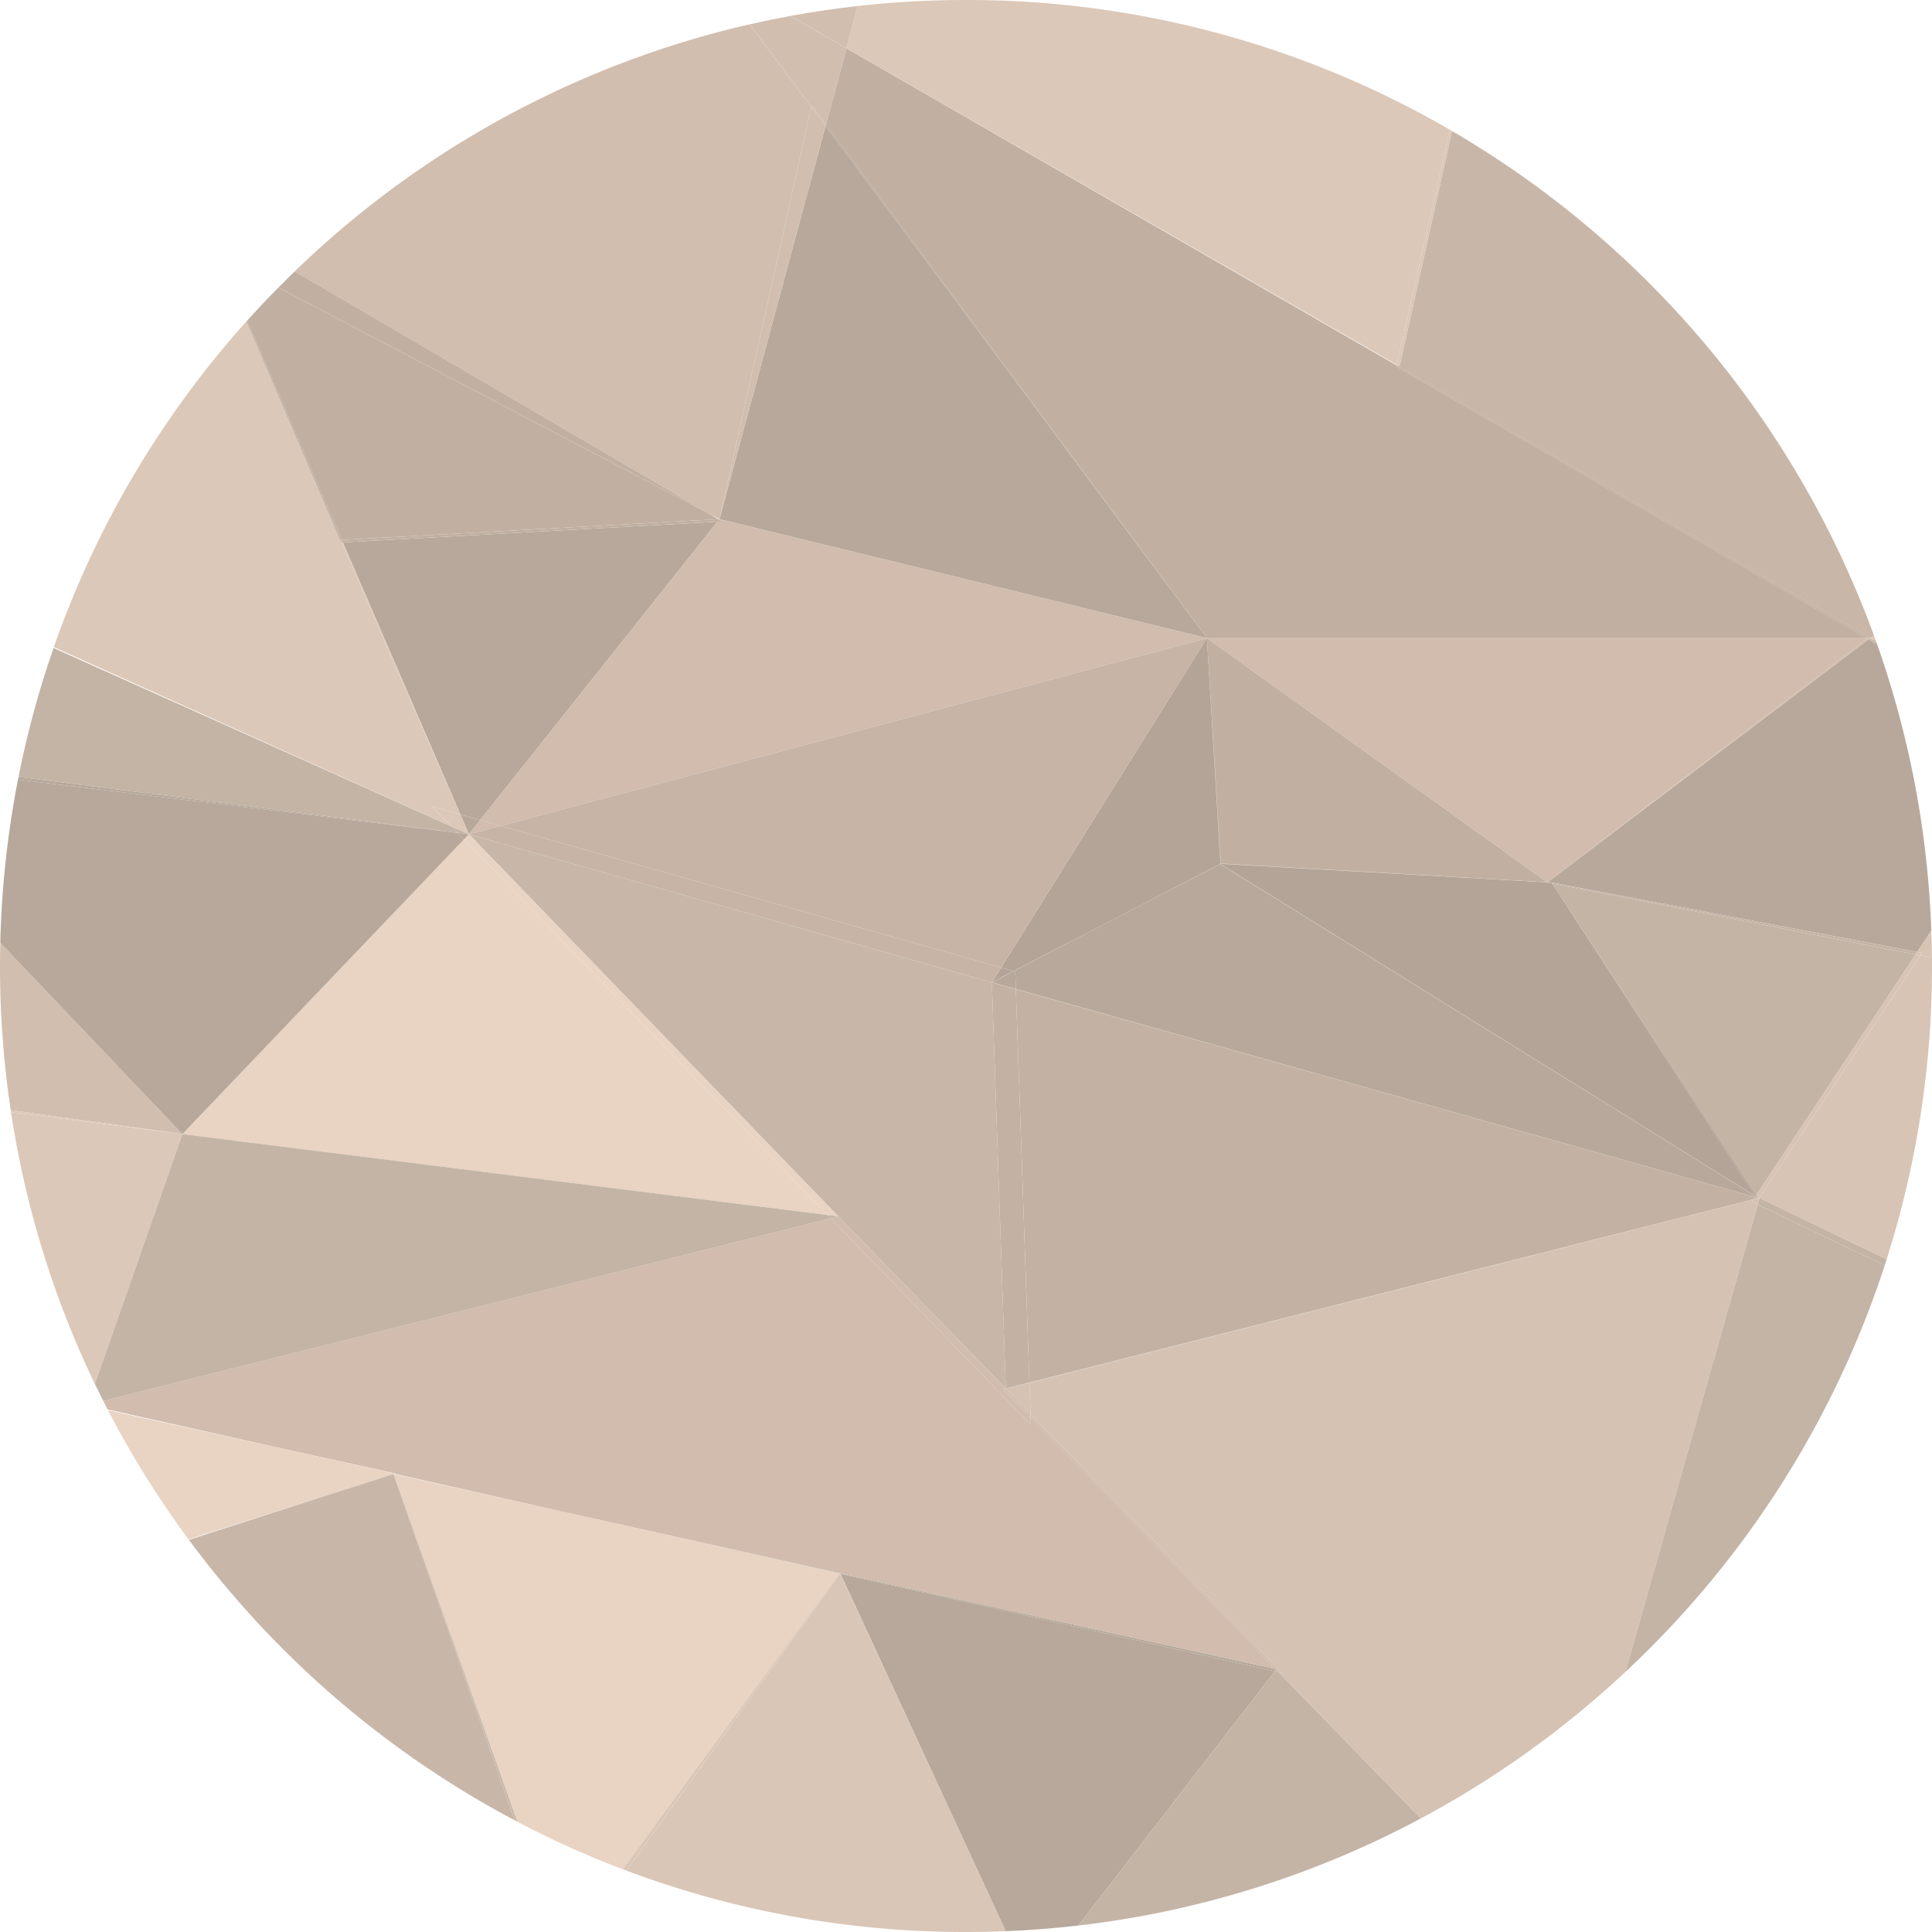 <svg id="Layer_1" data-name="Layer 1" xmlns="http://www.w3.org/2000/svg" viewBox="0 0 1000 1000"><defs><style>.cls-1{fill:none;}.cls-2{fill:#c8b7a9;}.cls-3{fill:#b7a89b;}.cls-4{fill:#c4b4a6;}.cls-5{fill:#d7c4b5;}.cls-6{fill:#d1bcad;}.cls-7{fill:#b3a497;}.cls-8{fill:#dcc8b8;}.cls-9{fill:#c1b0a2;}.cls-10{fill:#d5c2b2;}.cls-11{fill:#e9d3c2;}.cls-12{fill:#dac6b6;}.cls-13{fill:#d1beaf;}.cls-14{fill:#c7b4a7;}.cls-15{fill:#c3b2a3;}</style></defs><title>venus</title><path class="cls-1" d="M55.69,729.53l0.22,0.42L142.6,749Z"/><path class="cls-1" d="M909.74,623.41l-68.46,242h0l68.47-242h0Z"/><path class="cls-1" d="M97.55,796.75L97.76,797l73.86-23.82Z"/><path class="cls-1" d="M233.54,427.67L27.89,334.94l-0.16.47,205.85,92.31Z"/><polygon class="cls-1" points="723.02 188.81 438.16 24.93 438.14 25.02 722.95 189.12 723.02 188.81"/><polygon class="cls-1" points="571.55 478.32 524.55 502.63 524.65 502.66 571.55 478.32"/><path class="cls-1" d="M434.94,814.62l85.65,185h0L435.06,814.65Z"/><polygon class="cls-1" points="203.88 762.96 289.46 781.98 204.22 762.85 203.88 762.96"/><polygon class="cls-1" points="532.84 715.6 532.84 715.67 907.61 620.78 907.61 620.78 532.84 715.6"/><polygon class="cls-1" points="366.06 265.37 371.81 268.73 372.4 268.7 366.06 265.37"/><polygon class="cls-2" points="233.54 427.67 233.58 427.71 242.7 431.8 233.54 427.67"/><polygon class="cls-2" points="532.84 715.6 520.6 718.7 513.4 508.5 513.4 508.5 242.7 431.8 433.9 629.6 520.55 718.78 532.84 715.67 532.84 715.6"/><polygon class="cls-2" points="513.45 508.42 513.52 508.44 524.65 502.66 524.55 502.63 513.49 508.35 513.45 508.42"/><polygon class="cls-2" points="513.4 508.5 513.4 508.5 513.4 508.5 513.4 508.5"/><path class="cls-3" d="M800.95,456.66h0l2.13,0.12,189.27,35.94,7.29-11A498.35,498.35,0,0,0,971.6,333.48l-4.42-2.55Z"/><polygon class="cls-4" points="991.5 494.05 803.45 457.34 909.08 618.55 991.5 494.05"/><polygon class="cls-4" points="991.5 494.05 992.37 492.74 803.1 456.8 803.45 457.34 991.5 494.05"/><polygon class="cls-5" points="909.76 623.42 910.7 620.1 910.67 620.11 909.74 623.41 909.76 623.42"/><path class="cls-5" d="M910.58,620l0.12,0,0,0.11h0l65.84,31.66A499.7,499.7,0,0,0,1000,500c0-1.43,0-2.86,0-4.29l-6.05-1.18Z"/><polygon class="cls-5" points="907.61 620.78 909.26 620.37 909.26 620.36 907.61 620.78 907.61 620.78"/><path class="cls-5" d="M994.8,493.2l-0.88,1.33,6.05,1.18q-0.06-7-.31-14l-7.29,11Z"/><polygon class="cls-5" points="909.08 618.55 909.96 619.89 910.3 620.1 909.26 620.36 909.26 620.37 910.58 620.03 993.92 494.52 991.5 494.05 909.08 618.55"/><polygon class="cls-5" points="993.92 494.52 994.8 493.2 992.37 492.74 991.5 494.05 993.92 494.52"/><polygon class="cls-3" points="525.5 502.9 525.81 511.89 908.41 619.57 908.58 619.32 908.4 619.05 631.53 447.29 571.55 478.32 524.65 502.66 525.5 502.9"/><polygon class="cls-3" points="513.4 508.5 513.4 508.5 513.4 508.5 513.4 508.5"/><polygon class="cls-3" points="524.65 502.66 513.52 508.44 525.81 511.89 525.5 502.9 524.65 502.66"/><polygon class="cls-3" points="908.58 619.32 908.65 619.2 908.4 619.05 908.58 619.32"/><polygon class="cls-3" points="908.58 619.32 908.41 619.57 908.82 619.68 908.58 619.32"/><polygon class="cls-3" points="908.82 619.68 909.93 620 908.65 619.2 908.58 619.32 908.82 619.68"/><polygon class="cls-3" points="910.3 620.1 909.96 619.89 910.05 620.03 910.3 620.1"/><polygon class="cls-6" points="966.45 330.5 966.1 330.3 624.7 330.3 800.91 456.64 966.45 330.5"/><polygon class="cls-6" points="800.91 456.64 800.95 456.66 967.18 330.92 966.45 330.5 800.91 456.64"/><polygon class="cls-7" points="631.79 447.16 908.27 618.84 803.45 457.34 800.7 456.8 800.84 456.69 631.88 447.11 631.79 447.16"/><polygon class="cls-7" points="800.91 456.69 800.9 456.7 800.89 456.69 800.84 456.69 800.7 456.8 803.45 457.34 803.1 456.8 800.97 456.68 801 456.7 800.91 456.69"/><polygon class="cls-7" points="908.71 619.11 909.08 618.55 803.45 457.34 803.45 457.34 908.27 618.84 908.71 619.11"/><polygon class="cls-7" points="803.45 457.34 803.1 456.8 803.45 457.34 803.45 457.34"/><polygon class="cls-7" points="909.96 619.89 909.08 618.55 908.71 619.11 909.96 619.89"/><polygon class="cls-7" points="908.4 619.05 908.27 618.84 631.79 447.16 631.53 447.29 908.4 619.05"/><polygon class="cls-7" points="908.65 619.2 908.71 619.11 908.27 618.84 908.4 619.05 908.65 619.2"/><polygon class="cls-7" points="908.65 619.2 909.93 620 910.05 620.03 909.96 619.89 908.71 619.11 908.65 619.2"/><polygon class="cls-7" points="800.9 456.7 800.91 456.69 800.89 456.69 800.9 456.7"/><path class="cls-2" d="M723,188.81l-0.07.31L967.27,329.88l2.38-1.82A501.65,501.65,0,0,0,751.56,67.81L724.4,189.6Z"/><path class="cls-2" d="M968,330.3l2-1.26-0.35-1-2.38,1.82Z"/><path class="cls-2" d="M967.18,330.92l4.42,2.55-0.17-.46L968,330.3Z"/><polygon class="cls-2" points="966.72 330.3 966.1 330.3 966.45 330.5 966.72 330.3"/><polygon class="cls-2" points="966.45 330.5 967.18 330.92 968 330.3 966.72 330.3 966.45 330.5"/><path class="cls-2" d="M971.43,333l-0.57-1.59L968,330.3Z"/><path class="cls-8" d="M723,188.81L750.42,67.14A497.69,497.69,0,0,0,500,0a505.42,505.42,0,0,0-56,3.1l-5.89,21.83Z"/><path class="cls-8" d="M724.4,189.6L751.56,67.81l-1.15-.67L723,188.81Z"/><path class="cls-8" d="M970.85,331.4c-0.28-.79-0.56-1.57-0.85-2.36l-2,1.26Z"/><path class="cls-8" d="M970.86,331.42v0L968,330.3Z"/><polygon class="cls-9" points="966.1 330.3 722.8 189.8 722.95 189.12 438.14 25.02 427.5 64.47 624.7 330.3 966.1 330.3"/><polygon class="cls-9" points="966.1 330.3 966.72 330.3 967.27 329.88 722.95 189.12 722.8 189.8 966.1 330.3"/><polygon class="cls-9" points="968 330.3 967.27 329.88 966.72 330.3 968 330.3"/><path class="cls-10" d="M906.8,622l0.73-1.1L532.85,715.77,533.41,732,663.5,865.9l-1.22-.27,73.24,75.54a501.41,501.41,0,0,0,105.76-75.75l68.46-242Z"/><polygon class="cls-10" points="532.84 715.67 532.85 715.77 907.53 620.9 907.61 620.78 532.84 715.67"/><polygon class="cls-10" points="520.55 718.78 520.63 718.86 532.85 715.77 532.84 715.67 520.55 718.78"/><polygon class="cls-10" points="533.41 732.01 532.85 715.77 520.63 718.86 533.41 732.01"/><polygon class="cls-10" points="910.67 620.11 910.7 620 910.58 620.03 910.5 620.15 910.67 620.11"/><polygon class="cls-10" points="909.26 620.37 907.61 620.78 907.53 620.9 909.31 620.45 909.26 620.37"/><polygon class="cls-10" points="909.8 621.2 909.31 620.45 907.53 620.9 906.8 622 909.74 623.41 910.67 620.11 910.5 620.15 909.8 621.2"/><polygon class="cls-10" points="909.31 620.45 910.5 620.15 910.58 620.03 909.26 620.37 909.31 620.45"/><polygon class="cls-10" points="910.5 620.15 909.31 620.45 909.8 621.2 910.5 620.15"/><path class="cls-4" d="M841.29,865.4A500.25,500.25,0,0,0,975.52,655l-65.76-31.55Z"/><path class="cls-4" d="M909.76,623.42L975.52,655c0.35-1.07.68-2.13,1-3.2L910.7,620.1Z"/><path class="cls-11" d="M289.46,782l-85.58-19-0.23.07,64.1,179.86a497.34,497.34,0,0,0,54.67,24.65l112-153Z"/><path class="cls-12" d="M434.94,814.62l-0.23-.05L324.21,968.22A498.89,498.89,0,0,0,500,1000q10.35,0,20.59-.42Z"/><path class="cls-12" d="M434.41,814.5l-112,153,1.79,0.67,110.5-153.65Z"/><polygon class="cls-6" points="434.9 814.3 434.83 814.39 434.94 814.62 435.06 814.65 434.9 814.3"/><path class="cls-6" d="M204.7,762.7l-0.49.15L289.46,782,434.6,814.23l0.1-.13,0.08,0.17,0.12,0,225.22,49.57L533.46,733.66l0.14,3.94L430,630.58,53.45,725.15q1.11,2.2,2.24,4.38L142.6,749Z"/><polygon class="cls-6" points="519.3 719.2 519.38 719.18 519.3 719.1 520.55 718.78 433.9 629.6 429.99 630.58 533.6 737.6 533.46 733.66 519.38 719.18 519.3 719.2"/><polygon class="cls-6" points="662.28 865.63 663.5 865.9 533.41 732.01 533.46 733.66 660.12 863.87 660.7 864 662.28 865.63"/><polygon class="cls-6" points="519.3 719.1 519.38 719.18 520.63 718.86 520.55 718.78 519.3 719.1"/><polygon class="cls-6" points="520.63 718.86 519.38 719.18 533.46 733.66 533.41 732.01 520.63 718.86"/><polygon class="cls-6" points="289.46 781.98 434.41 814.5 434.6 814.23 289.46 781.98"/><polygon class="cls-6" points="434.9 814.3 434.78 814.27 434.83 814.39 434.9 814.3"/><polygon class="cls-6" points="434.71 814.57 434.94 814.62 434.83 814.39 434.71 814.57"/><polygon class="cls-6" points="434.7 814.1 434.6 814.23 434.78 814.27 434.7 814.1"/><polygon class="cls-6" points="434.78 814.27 434.6 814.23 434.41 814.5 434.71 814.57 434.83 814.39 434.78 814.27"/><path class="cls-3" d="M435.06,814.65l85.54,184.93q18.94-.77,37.51-2.92L659.86,865.08Z"/><polygon class="cls-3" points="659.86 865.08 660.5 864.26 660.12 863.87 434.9 814.3 435.06 814.65 659.86 865.08"/><polygon class="cls-3" points="660.7 864 660.12 863.87 660.5 864.26 660.7 864"/><polygon class="cls-3" points="372.4 268.7 371.81 268.73 372.19 268.96 372.4 268.7"/><polygon class="cls-3" points="371.34 270.04 177.49 280.75 238.28 421.56 248.53 424.46 371.34 270.04"/><polygon class="cls-3" points="238.28 421.56 242.7 431.8 248.53 424.46 238.28 421.56"/><polygon class="cls-3" points="427.28 65.26 372.4 268.7 624.7 330.3 427.28 65.26"/><polygon class="cls-3" points="624.7 330.3 427.5 64.47 427.28 65.26 624.7 330.3"/><path class="cls-4" d="M659.86,865.08L558.12,996.65a496.65,496.65,0,0,0,177.26-55.42L661.7,865.5Z"/><path class="cls-4" d="M661.7,865.5l73.67,75.74,0.14-.07-73.24-75.54Z"/><polygon class="cls-4" points="659.86 865.08 661.7 865.5 660.5 864.26 659.86 865.08"/><polygon class="cls-4" points="660.5 864.26 661.7 865.5 662.28 865.63 660.7 864 660.5 864.26"/><polygon class="cls-11" points="94.4 587 428.37 628.91 240.14 434.48 94.4 587"/><polygon class="cls-11" points="242.7 431.8 240.14 434.48 428.37 628.91 433.9 629.6 242.7 431.8"/><path class="cls-13" d="M0.15,488Q0,494,0,500a504,504,0,0,0,5.54,74.61L94.4,587Z"/><path class="cls-8" d="M5.69,575.68A496.43,496.43,0,0,0,49.1,716.34L94.4,587Z"/><path class="cls-8" d="M5.54,574.61c0.05,0.36.1,0.72,0.16,1.08L94.4,587Z"/><path class="cls-11" d="M203.6,762.9l0.28,0.06,0.34-.11L142.6,749,55.91,729.95a500.19,500.19,0,0,0,41.65,66.8l74.07-23.54Z"/><polygon class="cls-11" points="203.65 763.03 203.88 762.96 203.6 762.9 203.65 763.03"/><polygon class="cls-11" points="142.6 749.03 204.22 762.85 204.7 762.7 142.6 749.03"/><polygon class="cls-6" points="373.8 269.9 371.34 270.04 248.53 424.46 259.08 427.45 624.7 330.3 372.4 268.7 372.19 268.96 373.8 269.9"/><polygon class="cls-6" points="248.53 424.46 242.7 431.8 259.08 427.45 248.53 424.46"/><polygon class="cls-14" points="624.7 330.3 259.08 427.45 518.14 500.81 624.7 330.3"/><polygon class="cls-14" points="513.49 508.35 513.4 508.4 513.45 508.42 513.49 508.35"/><polygon class="cls-14" points="513.4 508.5 513.4 508.4 518.14 500.81 259.08 427.45 242.7 431.8 513.4 508.5 513.4 508.5"/><path class="cls-4" d="M428.37,628.91L94.4,587,49.1,716.34q2.13,4.43,4.35,8.81L430,630.58Z"/><polygon class="cls-4" points="428.37 628.91 429.99 630.58 433.9 629.6 428.37 628.91"/><path class="cls-4" d="M233.58,427.71L27.73,335.4A496.28,496.28,0,0,0,9.59,402.12l227.23,28.93Z"/><polygon class="cls-4" points="233.58 427.71 236.82 431.05 242.7 431.8 233.58 427.71"/><polygon class="cls-15" points="908.41 619.57 525.81 511.99 532.84 715.6 907.61 620.78 908.41 619.57"/><polygon class="cls-15" points="513.52 508.44 513.45 508.42 513.4 508.5 513.4 508.5 513.52 508.44"/><polygon class="cls-15" points="513.4 508.5 520.6 718.7 532.84 715.6 525.81 511.99 513.4 508.5"/><polygon class="cls-15" points="908.41 619.57 907.61 620.78 909.26 620.36 908.82 619.68 908.41 619.57"/><polygon class="cls-15" points="910.1 620.1 909.93 620 908.82 619.68 909.26 620.36 910.3 620.1 910.05 620.03 910.1 620.1"/><polygon class="cls-15" points="525.81 511.89 525.81 511.99 908.41 619.57 908.41 619.57 525.81 511.89"/><polygon class="cls-15" points="525.81 511.89 513.52 508.44 513.4 508.5 513.4 508.5 525.81 511.99 525.81 511.89"/><polygon class="cls-15" points="908.41 619.57 908.41 619.57 908.82 619.68 908.82 619.68 908.41 619.57"/><polygon class="cls-15" points="910.05 620.03 910.3 620.1 910.05 620.03 910.05 620.03"/><polygon class="cls-15" points="908.82 619.68 909.93 620 909.93 620 908.82 619.68 908.82 619.68"/><polygon class="cls-15" points="910.1 620.1 910.05 620.03 909.93 620 910.1 620.1"/><polygon class="cls-15" points="910.05 620.03 910.05 620.03 909.93 620 909.93 620 910.05 620.03"/><polygon class="cls-15" points="513.4 508.4 513.4 508.5 513.45 508.42 513.4 508.4"/><path class="cls-8" d="M223.6,417.4l14.63,4.14L176.86,280.78l-0.36,0-49-114.36a499.65,499.65,0,0,0-99.64,168.5l205.65,92.73Z"/><polygon class="cls-8" points="238.23 421.54 223.6 417.4 233.54 427.67 242.7 431.8 238.23 421.54"/><polygon class="cls-8" points="177.49 280.75 176.86 280.78 238.23 421.54 238.28 421.56 177.49 280.75"/><polygon class="cls-8" points="238.28 421.56 238.23 421.54 242.7 431.8 238.28 421.56"/><path class="cls-13" d="M372.4,268.7L419.91,55.37,388,12.59A499,499,0,0,0,152.57,140.44l213.5,124.93Z"/><path class="cls-13" d="M438.16,24.94l-29-16.69-0.09,0L438.14,25Z"/><path class="cls-13" d="M444,3.1q-17.64,2-34.9,5.14l29,16.69Z"/><path class="cls-13" d="M420.1,54.5l7.39,10L438.14,25,409.05,8.26q-10.58,1.95-21,4.33l31.86,42.78Z"/><polygon class="cls-13" points="419.91 55.37 372.4 268.7 427.28 65.26 419.91 55.37"/><polygon class="cls-13" points="427.5 64.47 420.1 54.5 419.91 55.37 427.28 65.26 427.5 64.47"/><path class="cls-9" d="M371.81,268.73l-5.74-3.36-222-116.55q-8.27,8.39-16.15,17.15l49,113.49Z"/><polygon class="cls-9" points="371.34 270.04 372.19 268.96 371.81 268.73 176.94 279.46 177.49 280.75 371.34 270.04"/><polygon class="cls-9" points="372.19 268.96 371.34 270.04 373.8 269.9 372.19 268.96"/><path class="cls-9" d="M176.86,280.78l-0.56-1.28,0.64,0L127.95,166l-0.42.46,49,114.36Z"/><polygon class="cls-9" points="176.94 279.46 176.3 279.5 176.86 280.78 177.49 280.75 176.94 279.46"/><path class="cls-9" d="M152.57,140.44q-4.28,4.14-8.47,8.38l222,116.55Z"/><path class="cls-3" d="M240.14,434.48l-3.28-3.39L9.31,403.53A501.64,501.64,0,0,0,.15,488L94.4,587Z"/><polygon class="cls-3" points="236.86 431.09 240.14 434.48 242.7 431.8 236.86 431.09"/><path class="cls-3" d="M236.82,431.05L9.59,402.12l-0.28,1.42,227.55,27.56Z"/><polygon class="cls-3" points="236.82 431.05 236.86 431.09 242.7 431.8 236.82 431.05"/><polygon class="cls-9" points="800.86 456.67 624.7 330.3 631.89 446.96 800.86 456.67"/><polygon class="cls-9" points="800.97 456.68 800.95 456.66 800.93 456.68 800.97 456.68"/><polygon class="cls-9" points="800.87 456.67 800.91 456.64 624.7 330.3 800.86 456.67 800.87 456.67"/><polygon class="cls-9" points="800.87 456.67 800.93 456.68 800.95 456.66 800.91 456.64 800.87 456.67"/><polygon class="cls-9" points="800.86 456.67 631.89 446.96 631.9 447.1 631.88 447.11 800.84 456.69 800.87 456.68 800.86 456.67"/><polygon class="cls-9" points="800.91 456.69 801 456.7 800.97 456.68 800.93 456.68 800.91 456.69"/><polygon class="cls-9" points="800.84 456.69 800.89 456.69 800.87 456.68 800.84 456.69"/><polygon class="cls-9" points="800.87 456.68 800.87 456.67 800.86 456.67 800.87 456.68"/><polygon class="cls-9" points="800.89 456.69 800.91 456.69 800.93 456.68 800.87 456.67 800.87 456.68 800.89 456.69"/><polygon class="cls-7" points="524.55 502.63 571.55 478.32 631.44 447.24 630.9 446.9 631.69 446.94 624.7 330.3 518.19 500.83 524.55 502.63"/><polygon class="cls-7" points="524.55 502.63 518.19 500.83 513.49 508.35 524.55 502.63"/><polygon class="cls-7" points="631.44 447.24 571.55 478.32 631.53 447.29 631.44 447.24"/><polygon class="cls-7" points="631.79 447.16 631.88 447.11 631.7 447.1 631.79 447.16"/><polygon class="cls-7" points="631.69 446.94 630.9 446.9 631.44 447.24 631.7 447.1 631.69 446.94"/><polygon class="cls-7" points="631.79 447.16 631.7 447.1 631.44 447.24 631.53 447.29 631.79 447.16"/><polygon class="cls-7" points="518.19 500.83 624.7 330.3 518.14 500.81 518.19 500.83"/><polygon class="cls-7" points="518.19 500.83 518.14 500.81 513.4 508.4 513.49 508.35 518.19 500.83"/><polygon class="cls-7" points="631.89 446.96 624.7 330.3 631.69 446.94 631.89 446.96"/><polygon class="cls-7" points="631.88 447.11 631.9 447.1 631.89 446.96 631.69 446.94 631.7 447.1 631.88 447.11"/><path class="cls-2" d="M171.62,773.21L97.76,797A502.31,502.31,0,0,0,266.44,942.21L203.65,763Z"/><path class="cls-2" d="M203.65,763l62.8,179.17,1.31,0.69L203.65,763h0Z"/><polygon class="cls-2" points="171.62 773.21 203.65 763.03 203.6 762.9 171.62 773.21"/><polygon class="cls-2" points="203.65 763.03 203.65 763.03 203.6 762.9 203.65 763.03"/></svg>